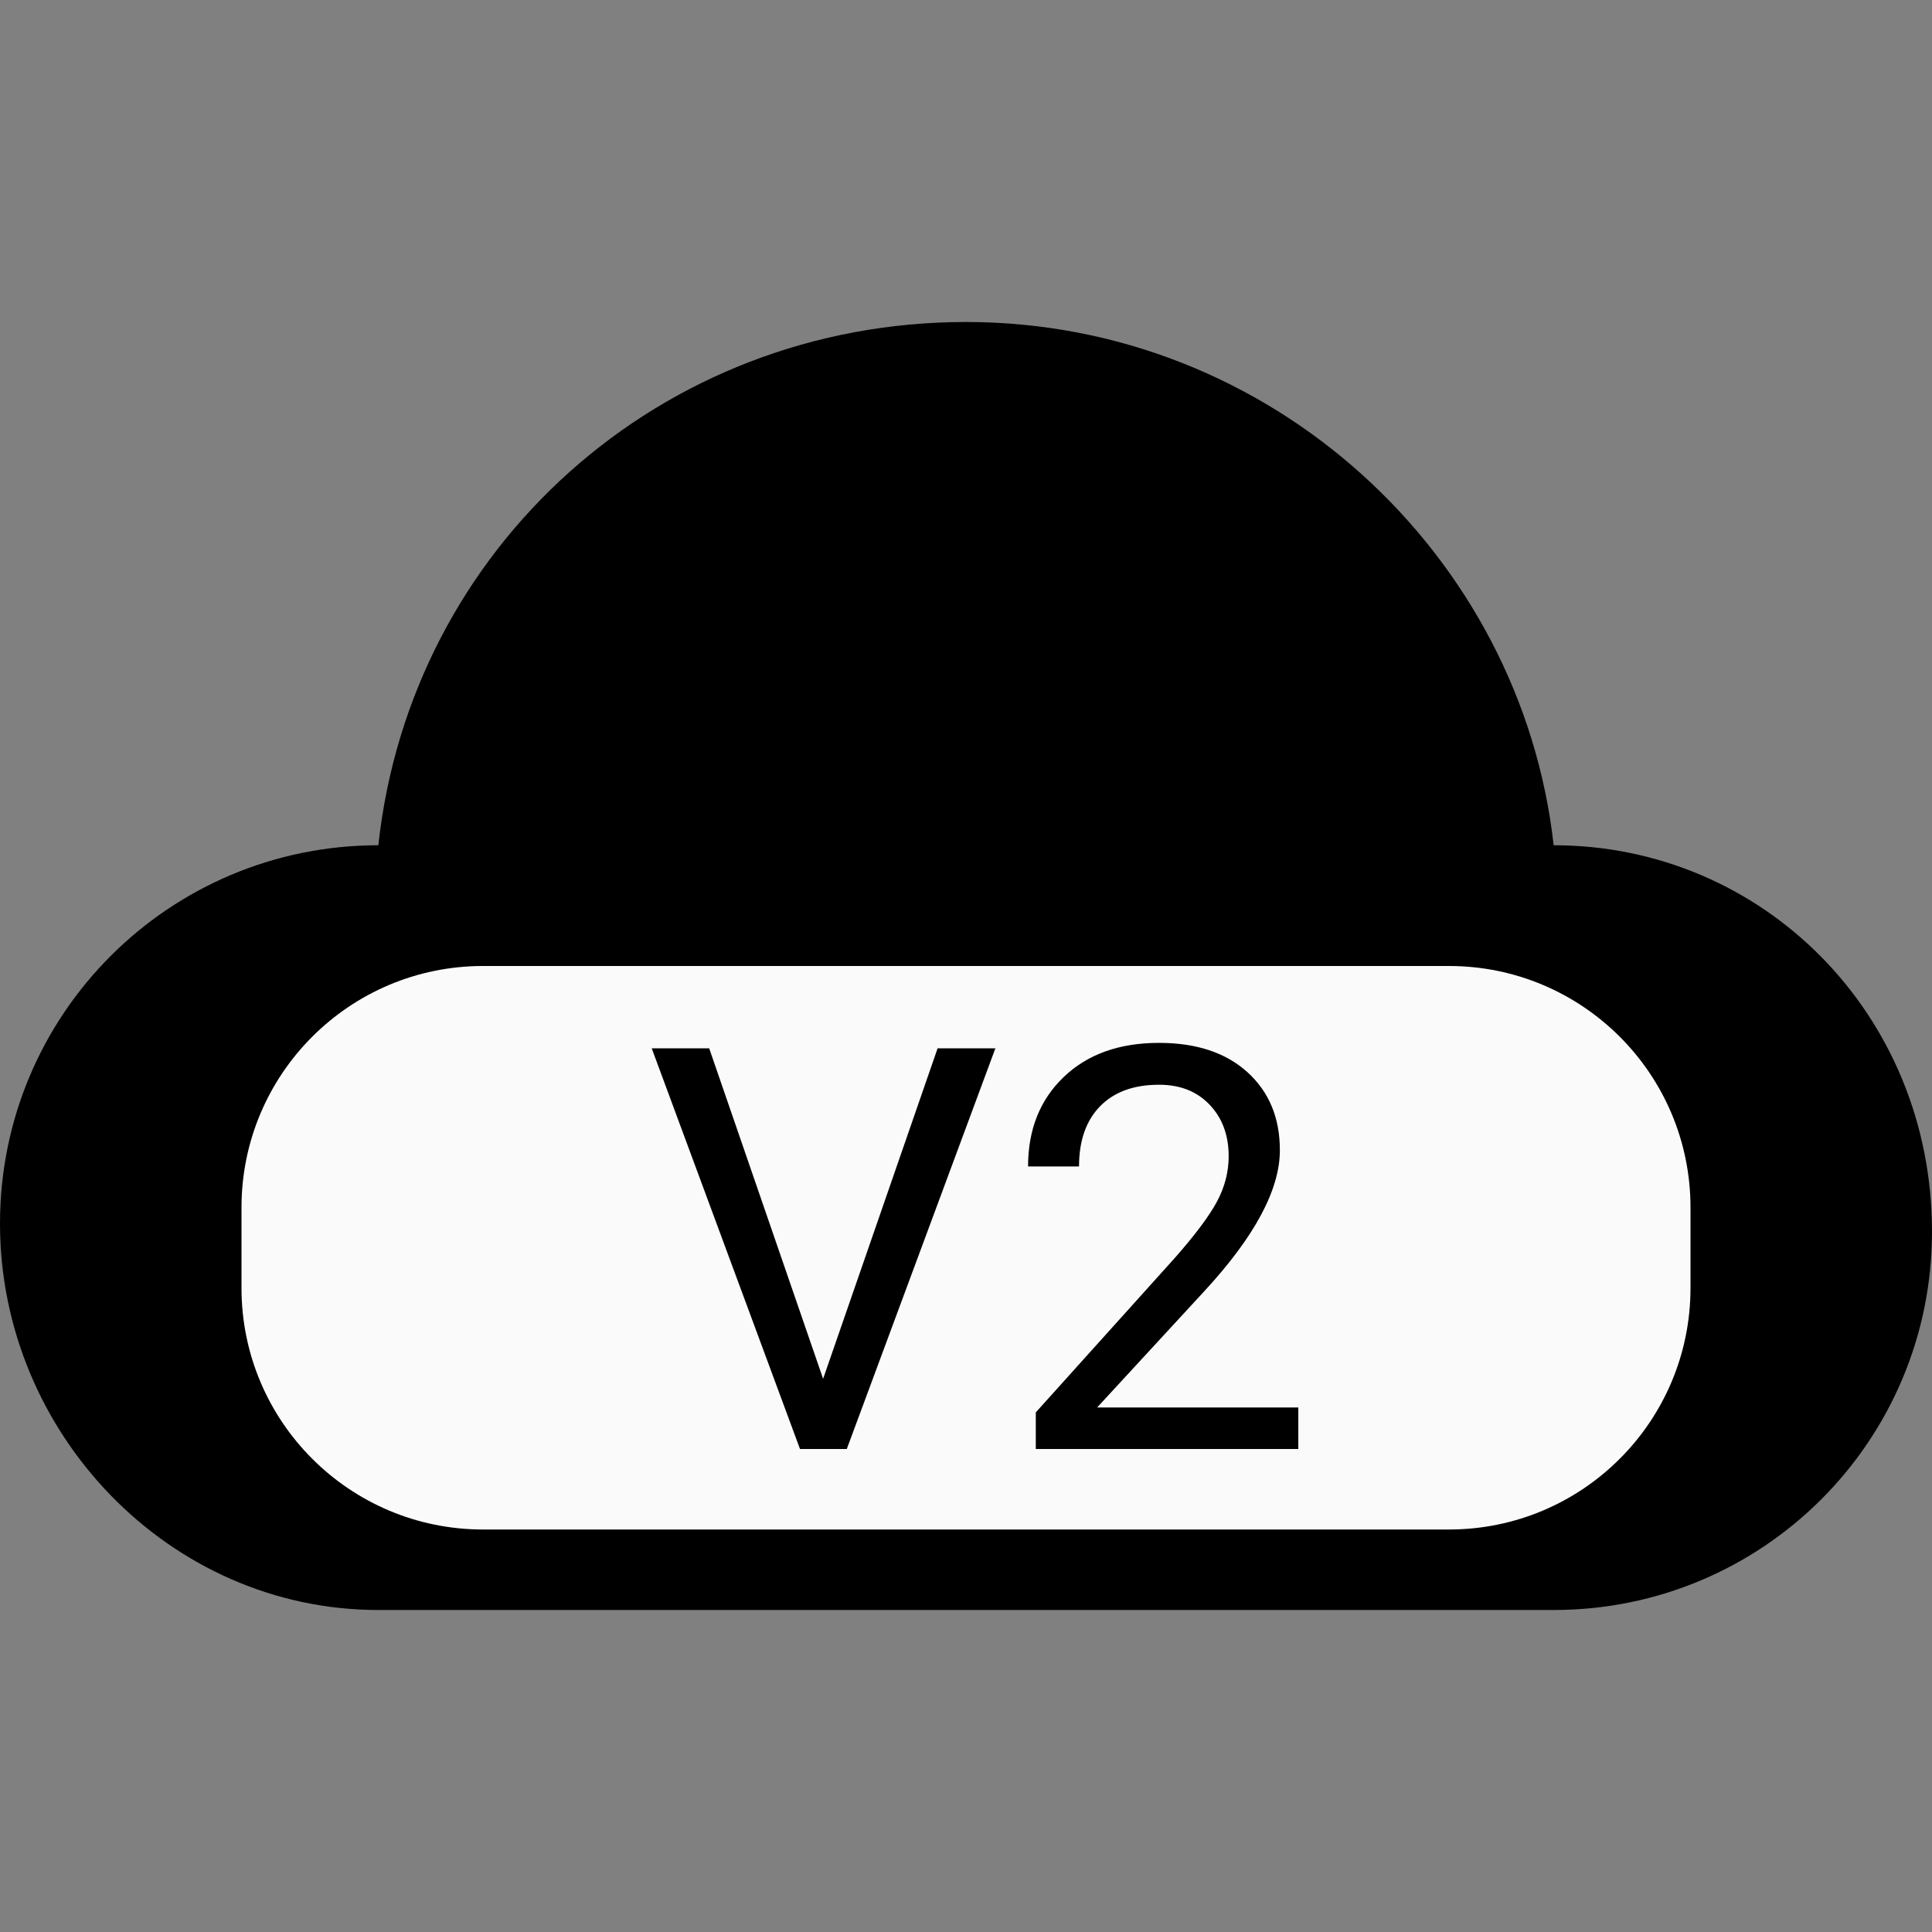 <svg xmlns="http://www.w3.org/2000/svg" viewBox="0 0 24 24">
    <rect x="0" y="0" width="24" height="24" fill="#808080" stroke="none"/>
    <g stroke="none" stroke-width="1" fill-rule="evenodd">
        <path d="M12,4 C8.2,4 5.1,6.8 4.7,10.5 C2.1,10.5 0,12.6 0,15.2 C0,17.8 2.1,20 4.7,20 L19.3,20 C21.9,20 24,17.9 24,15.3 C24,12.6 21.9,10.5 19.3,10.5 C18.9,6.9 15.8,4 12,4 Z"/>
        <path d="M6,12 L18,12 C19.657,12 21,13.343 21,15 L21,16 C21,17.657 19.657,19 18,19 L6,19 C4.343,19 3,17.657 3,16 L3,15 C3,13.343 4.343,12 6,12 Z M10.225,17.128 L8.81,13.023 L8.096,13.023 L9.938,18 L10.519,18 L12.365,13.023 L11.647,13.023 L10.225,17.128 Z M16.128,18 L16.128,17.484 L13.629,17.484 L14.962,16.038 C15.587,15.361 15.899,14.778 15.899,14.288 C15.899,13.885 15.764,13.562 15.496,13.319 C15.227,13.076 14.861,12.955 14.398,12.955 C13.904,12.955 13.509,13.096 13.214,13.379 C12.919,13.661 12.771,14.032 12.771,14.49 L13.404,14.49 C13.404,14.171 13.491,13.922 13.665,13.743 C13.84,13.564 14.084,13.475 14.398,13.475 C14.66,13.475 14.87,13.558 15.027,13.724 C15.185,13.89 15.263,14.104 15.263,14.363 C15.263,14.557 15.215,14.744 15.118,14.926 C15.021,15.107 14.845,15.342 14.59,15.631 L12.867,17.545 L12.867,18 L16.128,18 Z" fill="#FAFAFA"/>
    </g>
</svg>
